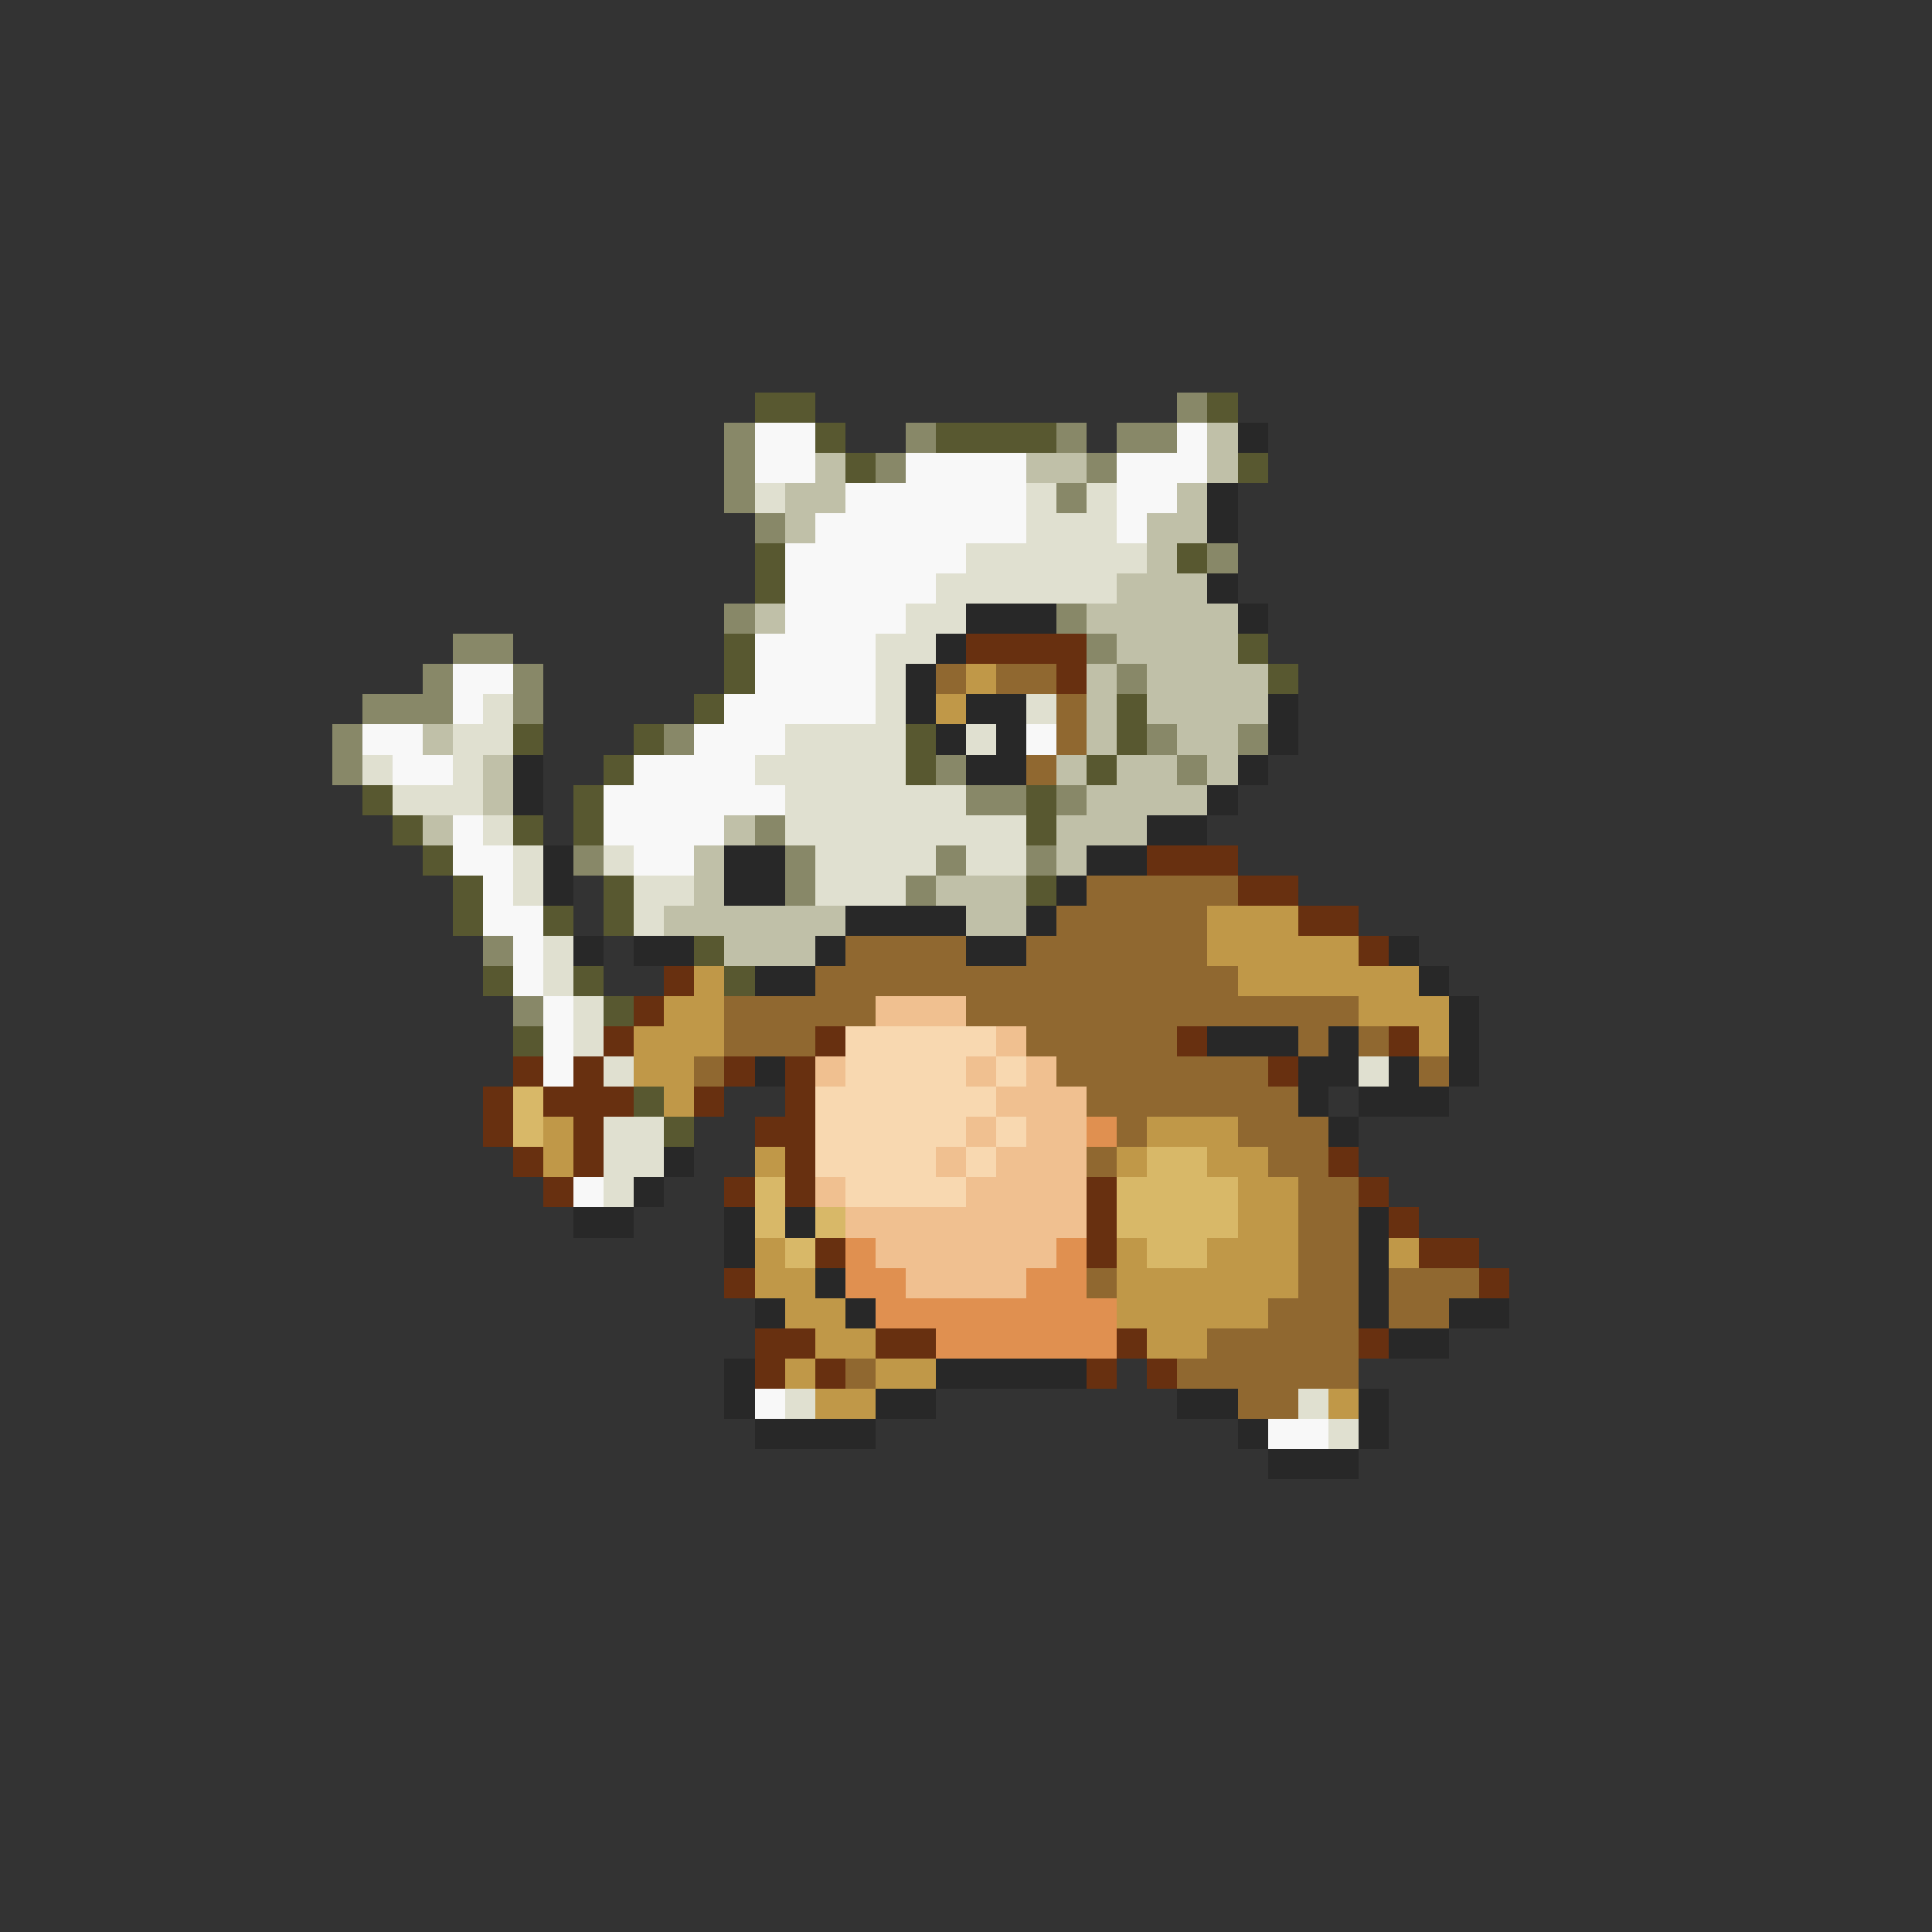 <svg xmlns="http://www.w3.org/2000/svg" viewBox="0 -0.5 64 64" shape-rendering="crispEdges">
<rect x="0" y="-0.5" width="64" height="64" fill="#333333" stroke="none"/>
<path stroke="#585830" d="M25 13h2M40 13h1M27 14h1M31 14h4M28 15h1M41 15h1M25 18h1M39 18h1M25 19h1M24 21h1M41 21h1M24 22h1M42 22h1M23 23h1M37 23h1M17 24h1M21 24h1M30 24h1M37 24h1M20 25h1M30 25h1M36 25h1M12 26h1M19 26h1M34 26h1M13 27h1M17 27h1M19 27h1M34 27h1M14 28h1M15 29h1M20 29h1M34 29h1M15 30h1M18 30h1M20 30h1M23 31h1M16 32h1M19 32h1M24 32h1M20 33h1M17 34h1M21 36h1M22 37h1" />
<path stroke="#888868" d="M39 13h1M24 14h1M30 14h1M35 14h1M37 14h2M24 15h1M29 15h1M36 15h1M24 16h1M35 16h1M25 17h1M40 18h1M24 20h1M35 20h1M15 21h2M36 21h1M14 22h1M17 22h1M37 22h1M12 23h3M17 23h1M11 24h1M22 24h1M38 24h1M41 24h1M11 25h1M31 25h1M39 25h1M32 26h2M35 26h1M25 27h1M19 28h1M26 28h1M31 28h1M34 28h1M26 29h1M30 29h1M16 31h1M17 33h1" />
<path stroke="#f8f8f8" d="M25 14h2M39 14h1M25 15h2M30 15h4M37 15h3M28 16h6M37 16h2M27 17h7M37 17h1M26 18h6M26 19h5M26 20h4M25 21h4M15 22h2M25 22h4M15 23h1M24 23h5M12 24h2M23 24h3M34 24h1M13 25h2M21 25h4M20 26h6M15 27h1M20 27h4M15 28h2M21 28h2M16 29h1M16 30h2M17 31h1M17 32h1M18 33h1M18 34h1M18 35h1M19 39h1M25 46h1M42 47h2" />
<path stroke="#c0c0a8" d="M40 14h1M27 15h1M34 15h2M40 15h1M26 16h2M39 16h1M26 17h1M38 17h2M38 18h1M37 19h3M25 20h1M36 20h5M37 21h4M36 22h1M38 22h4M36 23h1M38 23h4M14 24h1M36 24h1M39 24h2M16 25h1M35 25h1M37 25h2M40 25h1M16 26h1M36 26h4M14 27h1M24 27h1M35 27h3M23 28h1M35 28h1M23 29h1M31 29h3M22 30h6M32 30h2M24 31h3" />
<path stroke="#282828" d="M41 14h1M40 16h1M40 17h1M40 19h1M32 20h3M41 20h1M31 21h1M30 22h1M30 23h1M32 23h2M42 23h1M31 24h1M33 24h1M42 24h1M17 25h1M32 25h2M41 25h1M17 26h1M40 26h1M38 27h2M18 28h1M24 28h2M36 28h2M18 29h1M24 29h2M35 29h1M28 30h4M34 30h1M19 31h1M21 31h2M27 31h1M32 31h2M46 31h1M25 32h2M47 32h1M48 33h1M40 34h3M44 34h1M48 34h1M25 35h1M43 35h2M46 35h1M48 35h1M43 36h1M45 36h3M44 37h1M22 38h1M21 39h1M19 40h2M24 40h1M26 40h1M45 40h1M24 41h1M45 41h1M27 42h1M45 42h1M25 43h1M28 43h1M45 43h1M48 43h2M46 44h2M24 45h1M31 45h5M24 46h1M29 46h2M39 46h2M45 46h1M25 47h4M41 47h1M45 47h1M42 48h3" />
<path stroke="#e0e0d0" d="M25 16h1M34 16h1M36 16h1M34 17h3M32 18h6M31 19h6M30 20h2M29 21h2M29 22h1M16 23h1M29 23h1M34 23h1M15 24h2M26 24h4M32 24h1M12 25h1M15 25h1M25 25h5M13 26h3M26 26h6M16 27h1M26 27h8M17 28h1M20 28h1M27 28h4M32 28h2M17 29h1M21 29h2M27 29h3M21 30h1M18 31h1M18 32h1M19 33h1M19 34h1M20 35h1M45 35h1M20 37h2M20 38h2M20 39h1M26 46h1M43 46h1M44 47h1" />
<path stroke="#683010" d="M32 21h4M35 22h1M38 28h3M41 29h2M43 30h2M45 31h1M22 32h1M21 33h1M20 34h1M27 34h1M39 34h1M46 34h1M17 35h1M19 35h1M24 35h1M26 35h1M42 35h1M16 36h1M18 36h3M23 36h1M26 36h1M16 37h1M19 37h1M25 37h2M17 38h1M19 38h1M26 38h1M44 38h1M18 39h1M24 39h1M26 39h1M36 39h1M45 39h1M36 40h1M46 40h1M27 41h1M36 41h1M47 41h2M24 42h1M49 42h1M25 44h2M29 44h2M37 44h1M45 44h1M25 45h1M27 45h1M36 45h1M38 45h1" />
<path stroke="#906830" d="M31 22h1M33 22h2M35 23h1M35 24h1M34 25h1M36 29h5M35 30h5M28 31h4M34 31h6M27 32h14M24 33h5M32 33h13M24 34h3M34 34h5M43 34h1M45 34h1M23 35h1M35 35h7M47 35h1M36 36h7M37 37h1M41 37h3M36 38h1M42 38h2M43 39h2M43 40h2M43 41h2M36 42h1M43 42h2M46 42h3M42 43h3M46 43h2M40 44h5M28 45h1M39 45h6M41 46h2" />
<path stroke="#c09848" d="M32 22h1M31 23h1M40 30h3M40 31h5M23 32h1M41 32h6M22 33h2M45 33h3M21 34h3M47 34h1M21 35h2M22 36h1M18 37h1M38 37h3M18 38h1M25 38h1M37 38h1M40 38h2M41 39h2M41 40h2M25 41h1M37 41h1M40 41h3M46 41h1M25 42h2M37 42h6M26 43h2M37 43h5M27 44h2M38 44h2M26 45h1M29 45h2M27 46h2M44 46h1" />
<path stroke="#f0c090" d="M29 33h3M33 34h1M27 35h1M32 35h1M34 35h1M33 36h3M32 37h1M34 37h2M31 38h1M33 38h3M27 39h1M32 39h4M28 40h8M29 41h6M30 42h4" />
<path stroke="#f8d8b0" d="M28 34h5M28 35h4M33 35h1M27 36h6M27 37h5M33 37h1M27 38h4M32 38h1M28 39h4" />
<path stroke="#d8b868" d="M17 36h1M17 37h1M38 38h2M25 39h1M37 39h4M25 40h1M27 40h1M37 40h4M26 41h1M38 41h2" />
<path stroke="#e09050" d="M36 37h1M28 41h1M35 41h1M28 42h2M34 42h2M29 43h8M31 44h6" />
</svg>